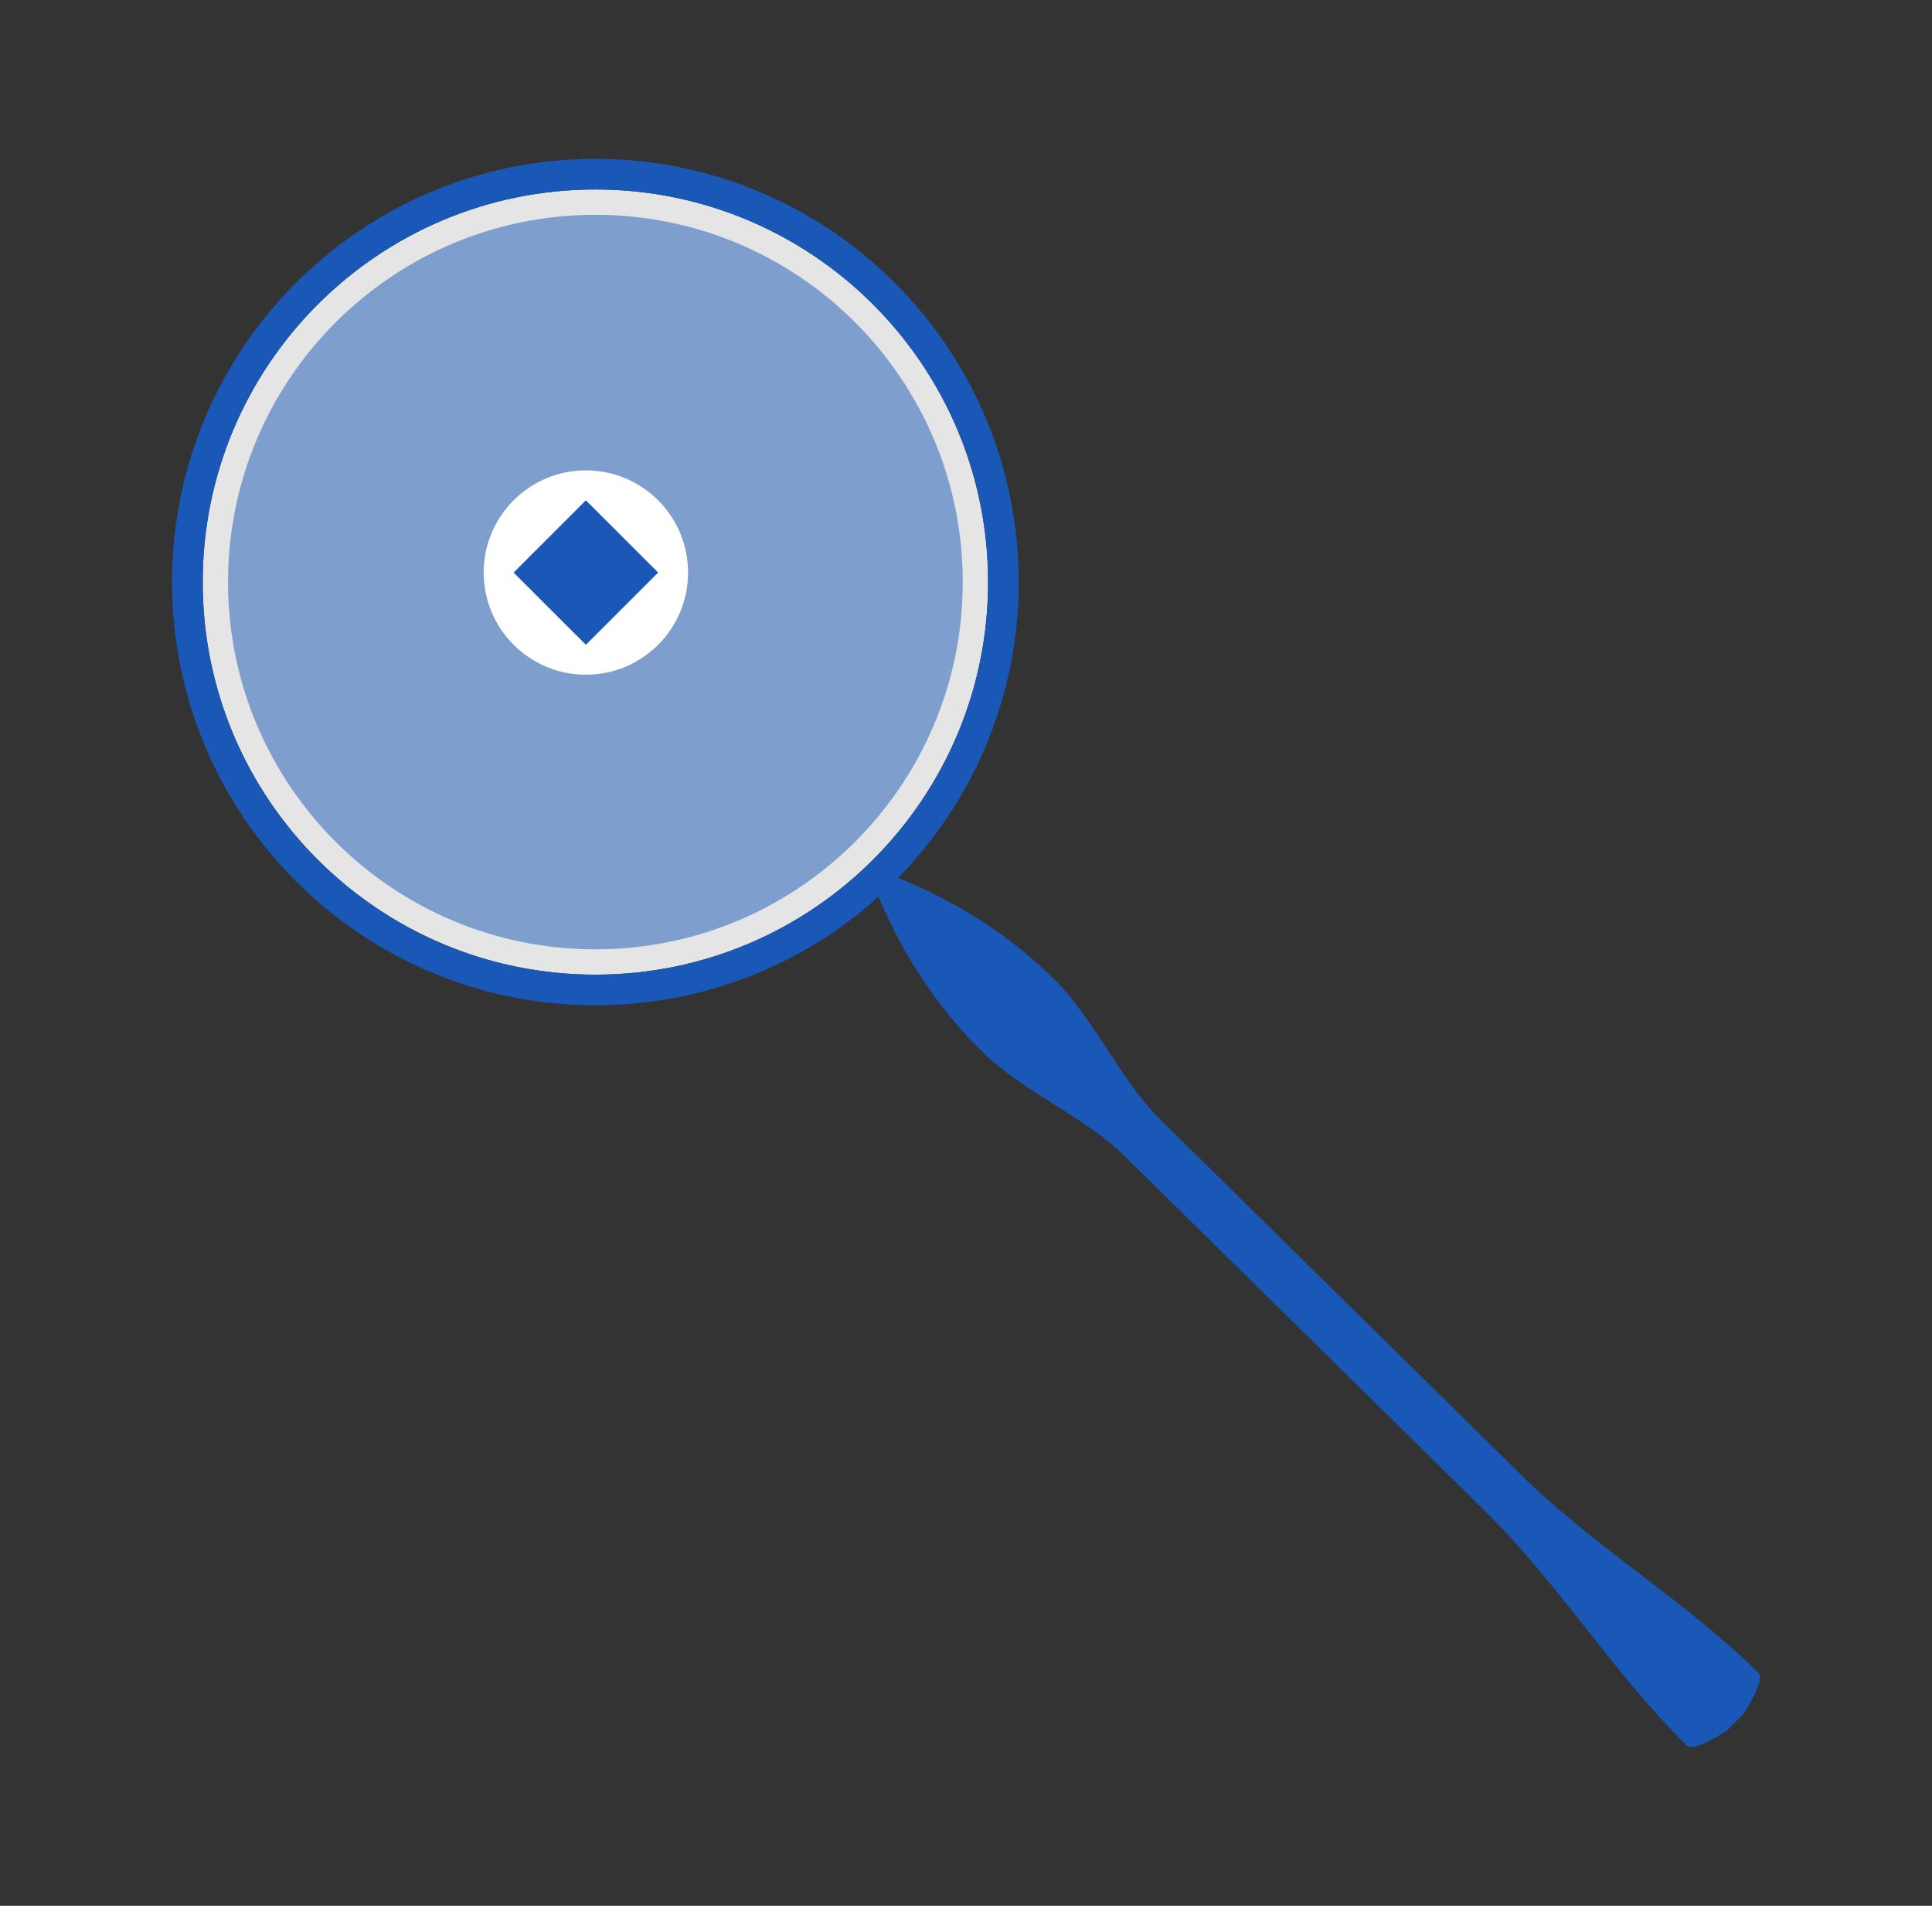 <svg width="73" height="72" viewBox="0 0 73 72" fill="none" xmlns="http://www.w3.org/2000/svg">
<rect x="0" y="0" width="73" height="72" fill="#333333" stroke="none"/>
<path d="M33.844 33.129C34.598 33.432 35.317 33.772 36 34.147C37.422 34.929 38.689 35.868 39.802 36.964C41.383 38.52 42.286 40.764 43.867 42.32C48.404 46.788 52.941 51.256 57.479 55.724C59.869 58.077 62.766 59.915 65.292 62.13C65.685 62.474 66.07 62.829 66.441 63.195C66.604 63.355 66.428 63.859 65.913 64.706C65.688 64.935 65.462 65.164 65.236 65.393C64.396 65.92 63.895 66.104 63.732 65.944C63.36 65.578 63.001 65.199 62.65 64.812C60.397 62.32 58.514 59.452 56.124 57.098C51.587 52.631 47.05 48.163 42.512 43.695C40.932 42.139 38.673 41.269 37.092 39.713C35.98 38.617 35.022 37.364 34.218 35.955C33.832 35.278 33.482 34.566 33.167 33.816C33.393 33.587 33.618 33.358 33.844 33.129Z" fill="#1958B7"/>
<path d="M37.334 21.99C37.334 30.181 30.691 36.822 22.497 36.822C14.302 36.822 7.659 30.181 7.659 21.99C7.659 13.798 14.302 7.158 22.497 7.158C30.691 7.158 37.334 13.798 37.334 21.99Z" fill="#E5E5E5"/>
<path d="M37.334 21.99C37.334 13.926 30.897 7.366 22.879 7.163L22.497 7.158C14.302 7.158 7.659 13.798 7.659 21.99L7.663 22.372C7.863 30.26 14.223 36.618 22.114 36.817L22.497 36.822C30.563 36.822 37.127 30.387 37.33 22.372L37.334 21.99ZM38.492 21.99C38.492 30.821 31.331 37.979 22.497 37.979C13.662 37.979 6.5 30.821 6.5 21.99C6.5 13.159 13.662 6 22.497 6C31.331 6 38.492 13.159 38.492 21.99Z" fill="#1958B7"/>
<path d="M36.377 21.99C36.377 29.653 30.163 35.865 22.497 35.865C14.83 35.865 8.616 29.653 8.616 21.99C8.616 14.327 14.83 8.115 22.497 8.115C30.163 8.115 36.377 14.327 36.377 21.99Z" fill="#1958B7" fill-opacity="0.5"/>
<path d="M25.999 21.631C25.999 23.762 24.27 25.49 22.137 25.49C20.005 25.49 18.276 23.762 18.276 21.631C18.276 19.499 20.005 17.771 22.137 17.771C24.27 17.771 25.999 19.499 25.999 21.631Z" fill="white"/>
<path d="M19.407 21.631L22.137 18.902L24.868 21.631L22.137 24.36L19.407 21.631Z" fill="#1958B7"/>
</svg>
